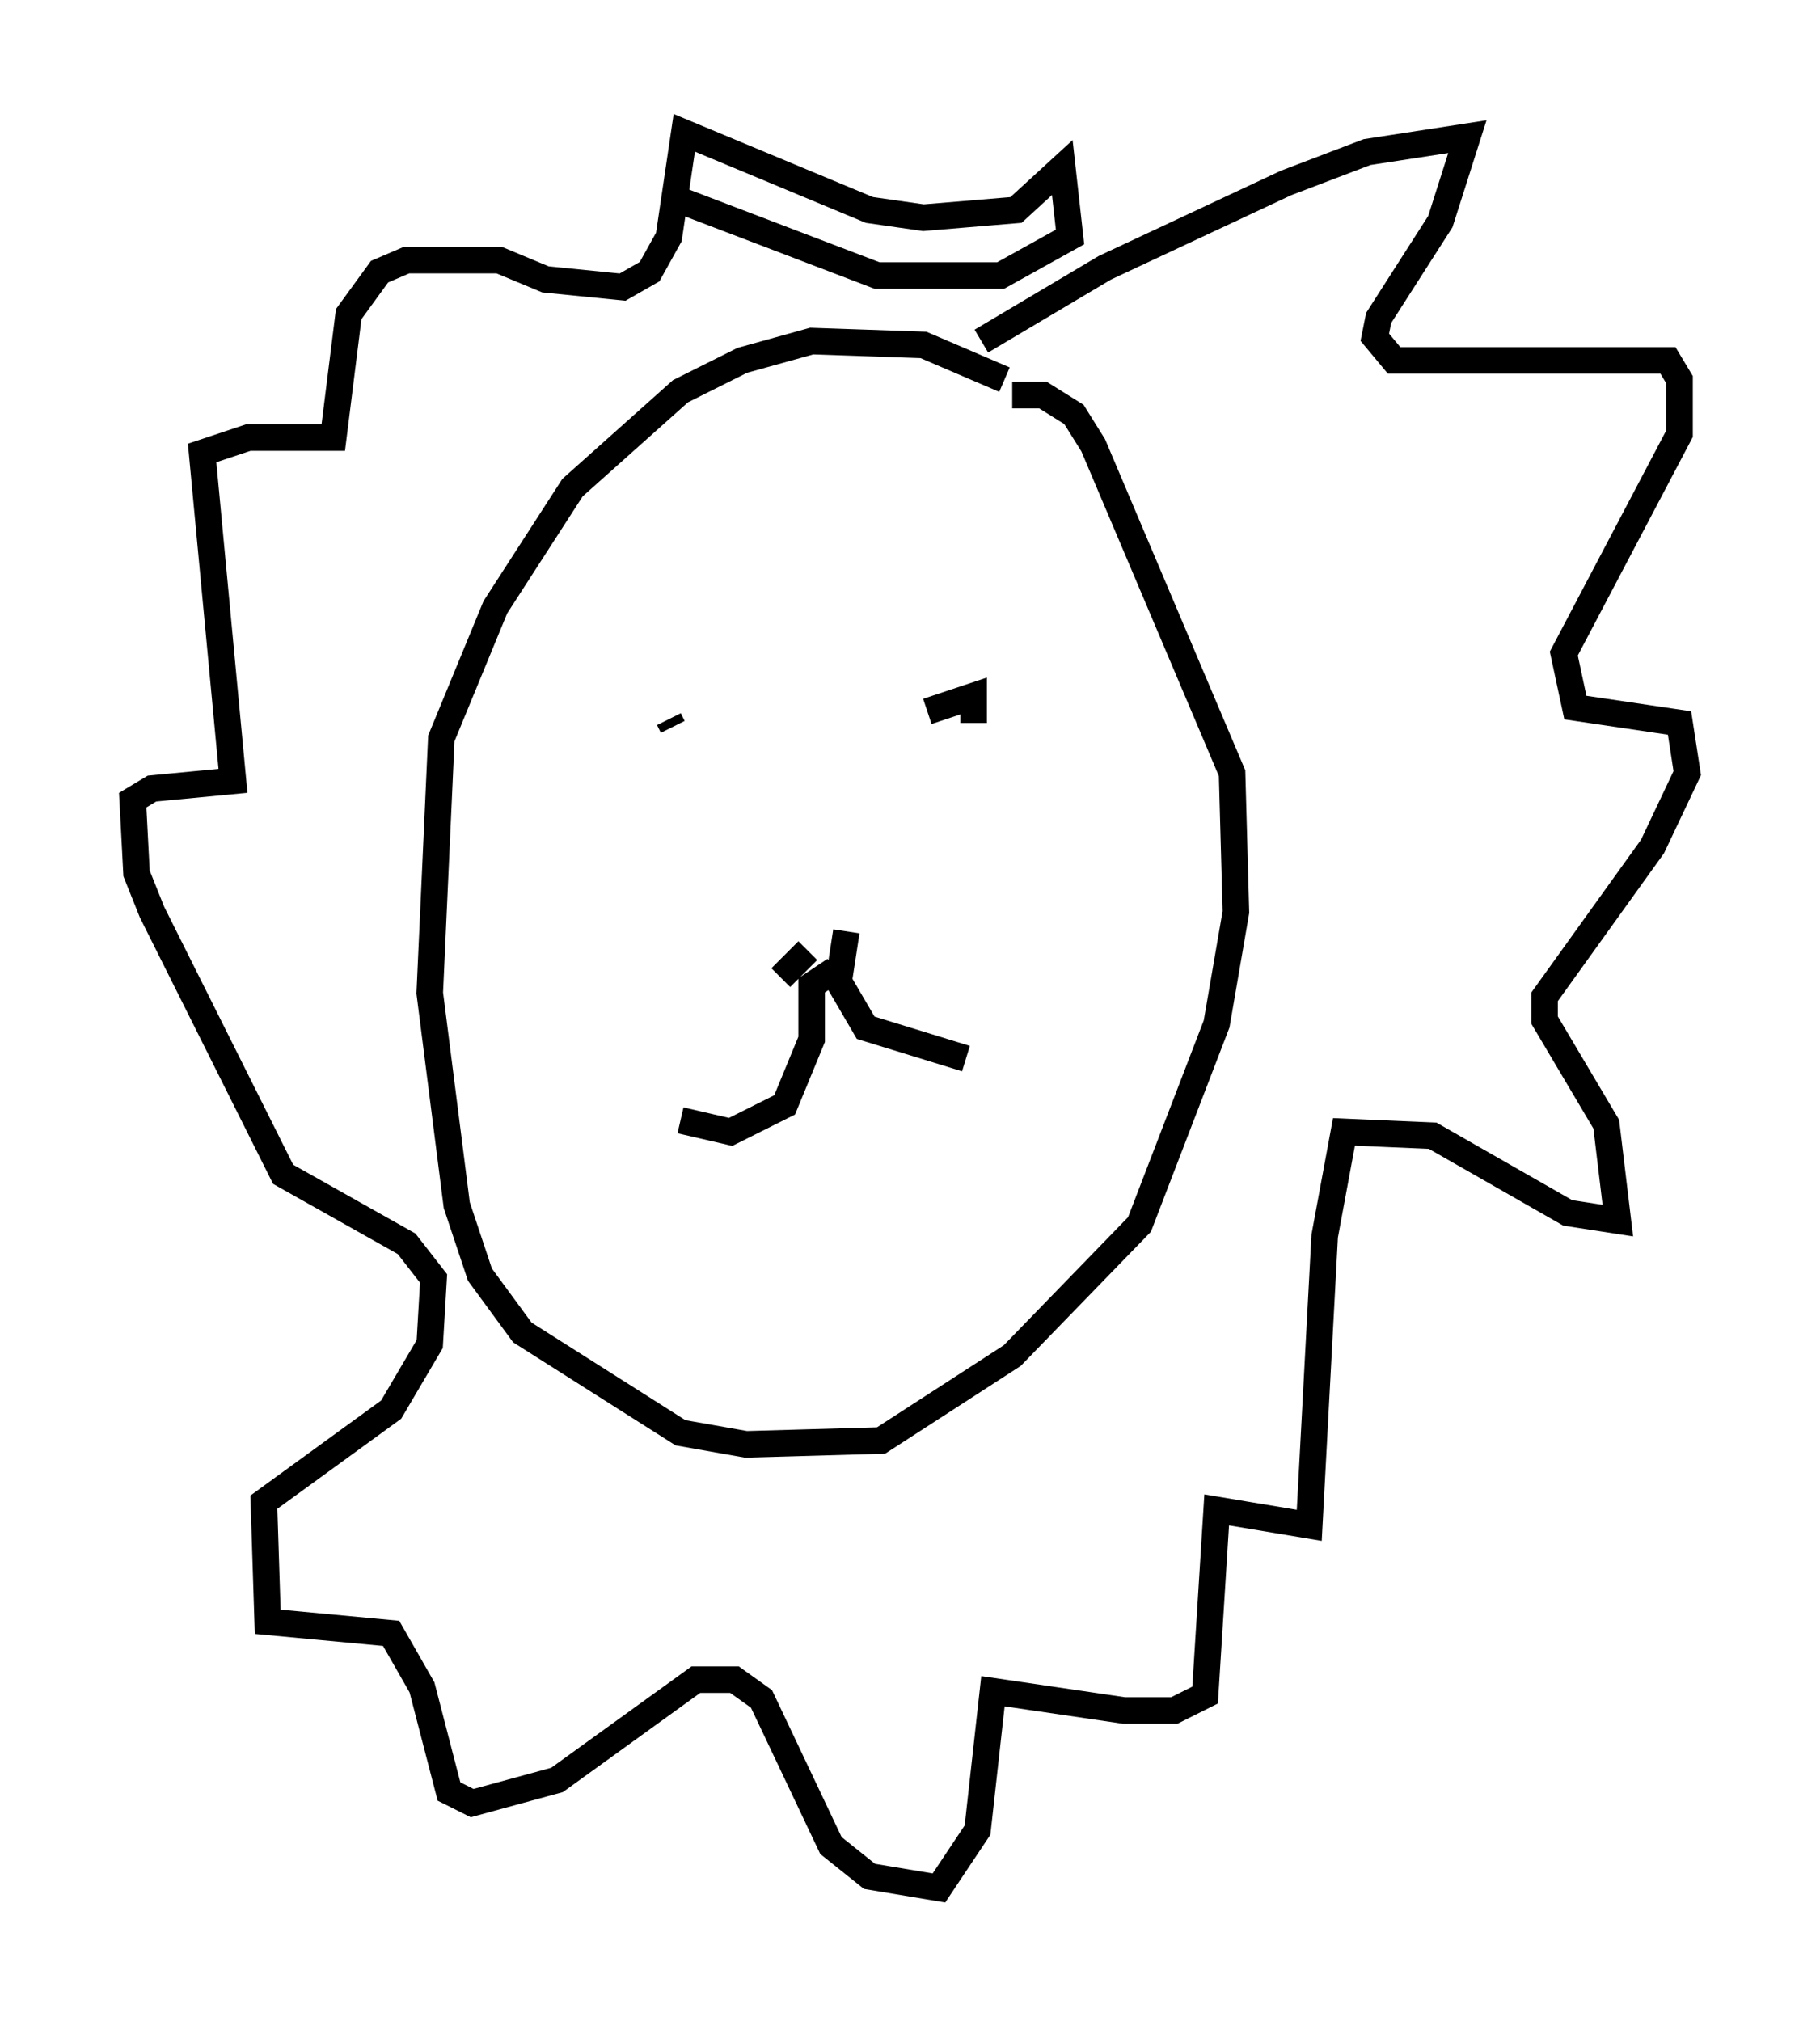 <?xml version="1.0" encoding="utf-8" ?>
<svg baseProfile="full" height="76.089" version="1.1" width="68.536" xmlns="http://www.w3.org/2000/svg" xmlns:ev="http://www.w3.org/2001/xml-events" xmlns:xlink="http://www.w3.org/1999/xlink"><defs /><rect fill="white" height="76.089" width="68.536" x="0" y="0" /><path d="M39.86, 16.62 m-2.034, -2.324 l-3.05, -1.307 -4.212, -0.145 l-2.615, 0.726 -2.324, 1.162 l-4.067, 3.631 -2.905, 4.503 l-2.034, 4.939 -0.436, 9.587 l1.017, 7.989 0.872, 2.615 l1.598, 2.179 5.955, 3.777 l2.469, 0.436 5.084, -0.145 l4.939, -3.196 4.793, -4.939 l2.905, -7.553 0.726, -4.212 l-0.145, -5.229 -5.229, -12.346 l-0.726, -1.162 -1.162, -0.726 l-1.162, 0.0 m-8.715, 21.933 l1.017, -1.017 m1.453, -0.726 l-0.291, 1.888 1.017, 1.743 l3.777, 1.162 m-4.939, -3.341 l-0.872, 0.581 0.0, 2.034 l-1.017, 2.469 -2.034, 1.017 l-1.888, -0.436 m-0.291, -14.816 l-0.145, -0.291 m9.732, -0.291 l1.743, -0.581 0.0, 1.017 m0.291, -14.38 l4.648, -2.76 6.827, -3.196 l3.05, -1.162 3.777, -0.581 l-1.017, 3.196 -2.324, 3.631 l-0.145, 0.726 0.726, 0.872 l10.313, 0.0 0.436, 0.726 l0.0, 2.034 -4.358, 8.279 l0.436, 2.034 3.922, 0.581 l0.291, 1.888 -1.307, 2.76 l-4.067, 5.665 0.0, 0.872 l2.324, 3.922 0.436, 3.631 l-1.888, -0.291 -5.084, -2.905 l-3.341, -0.145 -0.726, 3.922 l-0.581, 10.894 -3.486, -0.581 l-0.436, 6.972 -1.162, 0.581 l-1.888, 0.0 -4.939, -0.726 l-0.581, 5.229 -1.453, 2.179 l-2.615, -0.436 -1.453, -1.162 l-2.615, -5.52 -1.017, -0.726 l-1.453, 0.0 -5.229, 3.777 l-3.196, 0.872 -0.872, -0.436 l-1.017, -3.922 -1.162, -2.034 l-4.648, -0.436 -0.145, -4.503 l4.793, -3.486 1.453, -2.469 l0.145, -2.469 -1.017, -1.307 l-4.648, -2.615 -4.939, -9.877 l-0.581, -1.453 -0.145, -2.76 l0.726, -0.436 3.05, -0.291 l-1.162, -12.346 1.743, -0.581 l3.196, 0.0 0.581, -4.648 l1.162, -1.598 1.017, -0.436 l3.486, 0.0 1.743, 0.726 l2.905, 0.291 1.017, -0.581 l0.726, -1.307 0.581, -3.922 l6.972, 2.905 2.034, 0.291 l3.486, -0.291 1.743, -1.598 l0.291, 2.615 -2.615, 1.453 l-4.648, 0.0 -7.989, -3.05 " fill="none" stroke="black" stroke-width="1" /></svg>